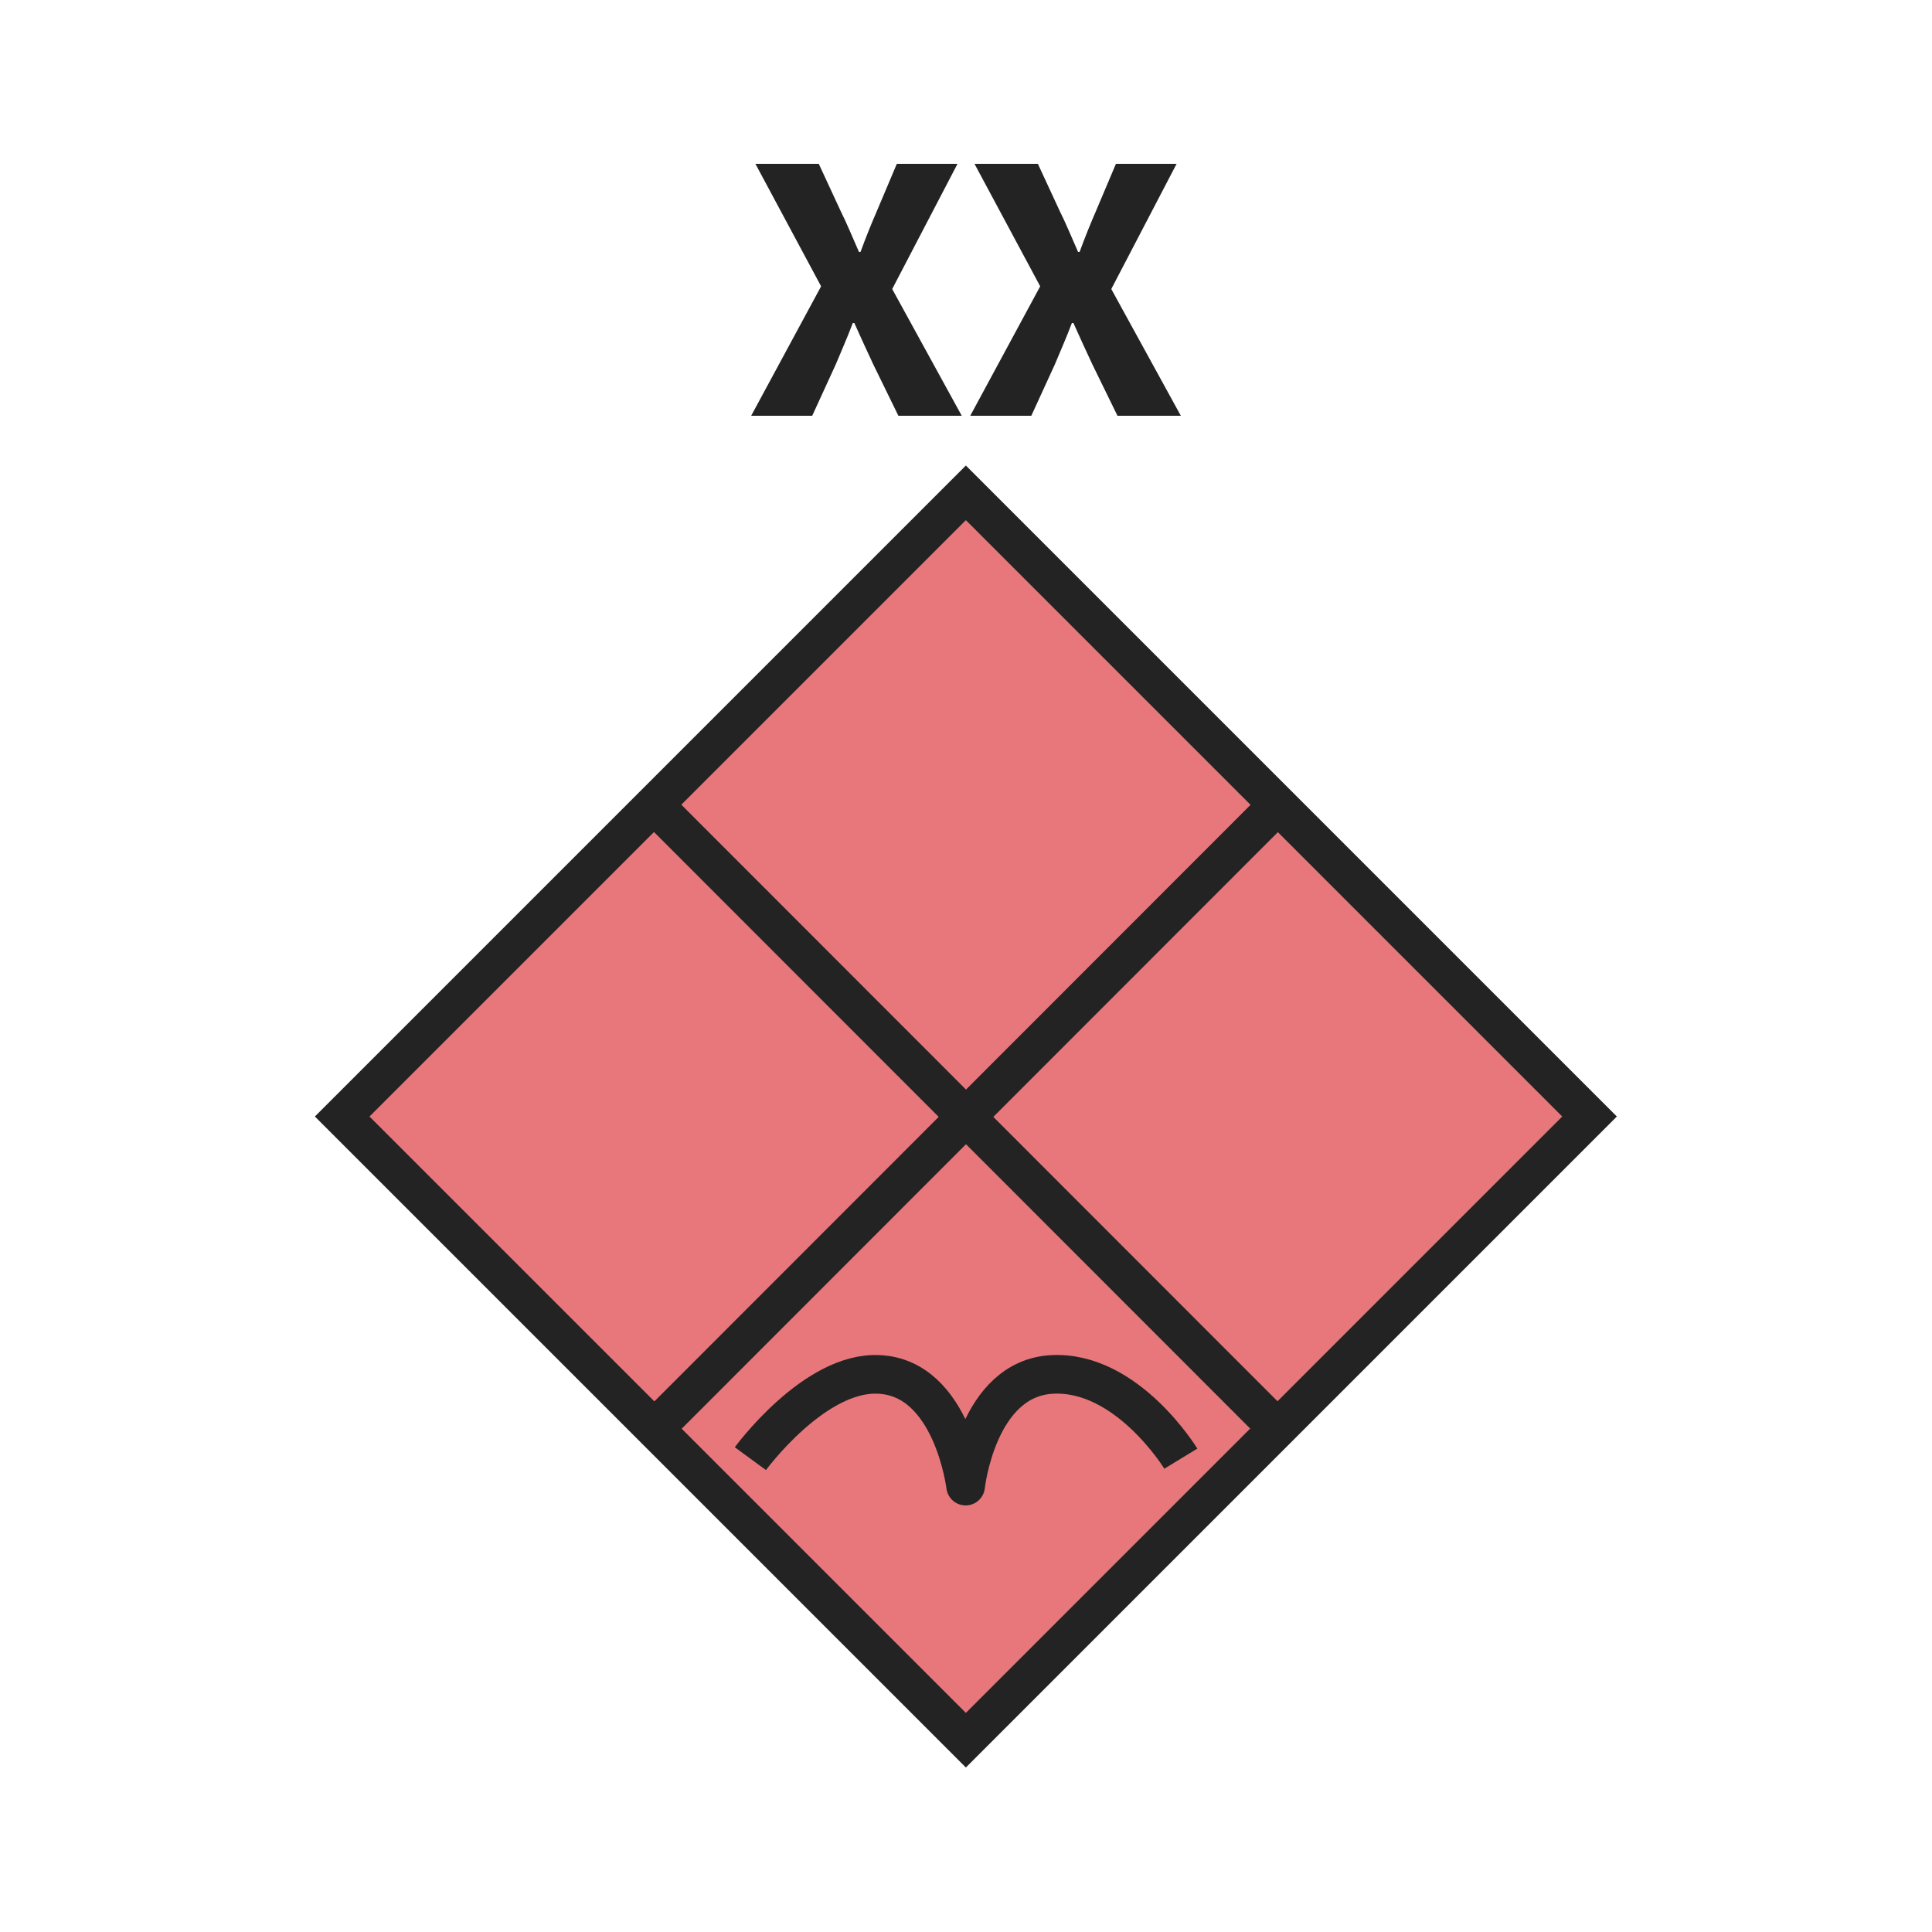 <?xml version="1.0" encoding="utf-8"?>
<!-- Generator: Adobe Illustrator 27.2.0, SVG Export Plug-In . SVG Version: 6.00 Build 0)  -->
<svg version="1.1" xmlns="http://www.w3.org/2000/svg" xmlns:xlink="http://www.w3.org/1999/xlink" x="0px" y="0px"
	 viewBox="0 0 50 50" style="enable-background:new 0 0 50 50;" xml:space="preserve">
<style type="text/css">
	.st0{fill:#E8777B;stroke:#232323;}
	.st1{fill:none;stroke:#232323;}
	.st2{fill:#232323;}
	.st3{fill:none;stroke:#232323;stroke-miterlimit:10;}
	.st4{fill:none;stroke:#232323;stroke-linejoin:round;stroke-miterlimit:10;}
	.st5{fill:none;stroke:#232323;stroke-linecap:round;stroke-linejoin:round;}
	.st6{fill:#7891C9;stroke:#232323;}
</style>
<g id="Russia">
	<g>
		<g>
			
				<rect x="13.58" y="17.49" transform="matrix(0.707 0.707 -0.707 0.707 27.761 -9.212)" class="st0" width="22.83" height="22.83"/>
			<line class="st1" x1="16.93" y1="36.98" x2="33.07" y2="20.83"/>
			<line class="st1" x1="16.93" y1="20.83" x2="33.07" y2="36.98"/>
			<path id="path2985_00000151540283572545683640000009908912016421944714_" class="st4" d="M19.42,37.75c0,0,1.66-2.27,3.33-2.18
				c1.9,0.09,2.24,2.89,2.24,2.89s0.3-2.79,2.24-2.89s3.33,2.18,3.33,2.18"/>
			<g>
				<path class="st2" d="M21.25,7.41l-1.7-3.17h1.64l0.57,1.23c0.15,0.3,0.29,0.64,0.47,1.05h0.04c0.15-0.41,0.29-0.75,0.42-1.05
					l0.52-1.23h1.57l-1.69,3.24l1.8,3.28h-1.64L22.6,9.43c-0.16-0.34-0.31-0.67-0.49-1.07h-0.04c-0.15,0.4-0.3,0.73-0.44,1.07
					l-0.61,1.33h-1.58L21.25,7.41z"/>
				<path class="st2" d="M26.92,7.41l-1.7-3.17h1.64l0.57,1.23c0.15,0.3,0.29,0.64,0.47,1.05h0.04c0.15-0.41,0.29-0.75,0.42-1.05
					l0.52-1.23h1.57l-1.69,3.24l1.8,3.28h-1.64l-0.65-1.33c-0.16-0.34-0.31-0.67-0.49-1.07h-0.04c-0.15,0.4-0.3,0.73-0.44,1.07
					l-0.61,1.33h-1.58L26.92,7.41z"/>
			</g>
		</g>
	</g>
</g>
<g id="Ukraine">
</g>
</svg>
